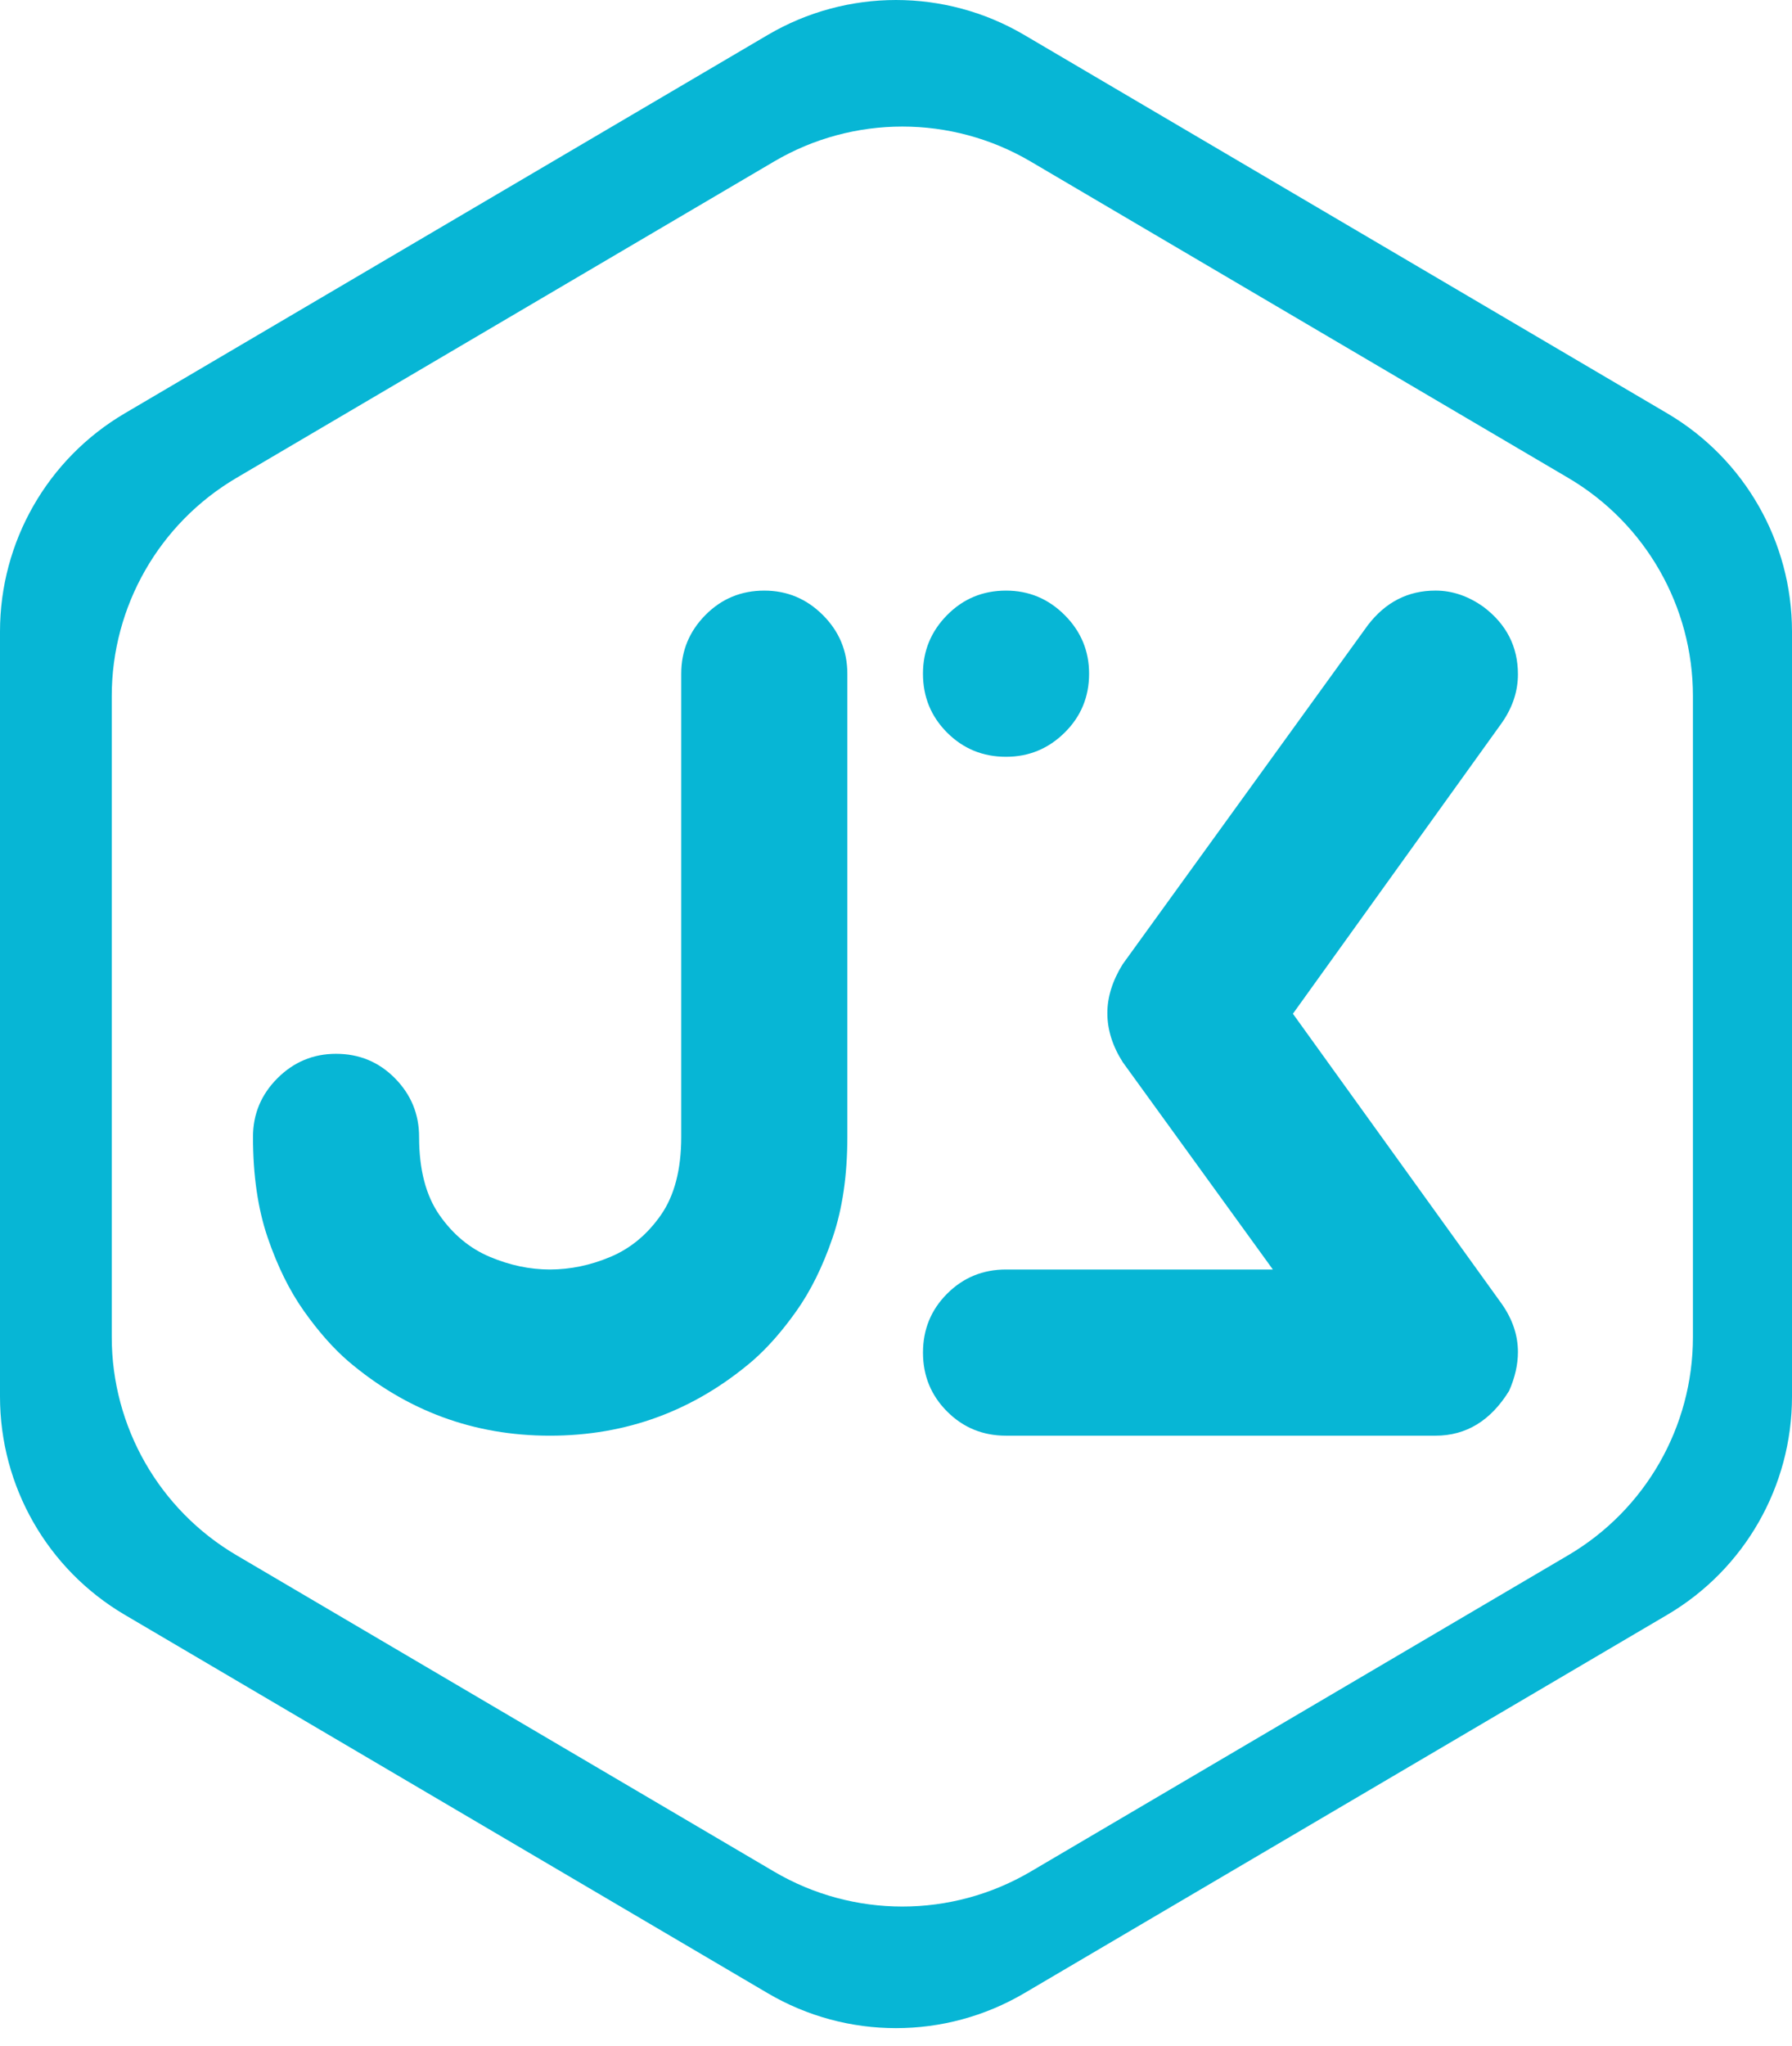 <svg width="85" height="97" viewBox="0 0 85 97" fill="#07B6D5" xmlns="http://www.w3.org/2000/svg">
  <path d="M26.082 68.067C29.714 68.067 32.918 66.885 35.694 64.519C36.401 63.904 37.095 63.117 37.775 62.158C38.455 61.199 39.028 60.039 39.493 58.679C39.959 57.319 40.192 55.727 40.192 53.901V31.941C40.192 30.86 39.805 29.934 39.032 29.161C38.259 28.388 37.333 28.001 36.252 28.001C35.154 28.001 34.222 28.388 33.458 29.161C32.694 29.934 32.313 30.86 32.313 31.941V53.901C32.313 55.447 31.991 56.682 31.349 57.604C30.706 58.526 29.91 59.187 28.96 59.587C28.01 59.988 27.05 60.188 26.082 60.188C25.132 60.188 24.182 59.988 23.232 59.587C22.282 59.187 21.486 58.526 20.843 57.604C20.2 56.682 19.879 55.447 19.879 53.901C19.879 52.821 19.497 51.895 18.734 51.121C17.97 50.348 17.039 49.962 15.94 49.962C14.859 49.962 13.932 50.348 13.159 51.121C12.386 51.895 12 52.821 12 53.901C12 55.727 12.233 57.319 12.698 58.679C13.164 60.039 13.737 61.199 14.417 62.158C15.097 63.117 15.791 63.904 16.498 64.519C19.274 66.885 22.468 68.067 26.082 68.067ZM68.088 68.067H47.72C46.621 68.067 45.69 67.686 44.926 66.922C44.162 66.158 43.78 65.227 43.78 64.128C43.78 63.029 44.162 62.097 44.926 61.334C45.69 60.57 46.621 60.188 47.72 60.188H60.376L53.252 50.353C52.767 49.589 52.525 48.816 52.525 48.033C52.525 47.27 52.767 46.497 53.252 45.715L64.875 29.648C65.713 28.549 66.784 28 68.088 28C68.889 28 69.653 28.261 70.379 28.782C71.46 29.602 72 30.664 72 31.968C72 32.769 71.749 33.532 71.246 34.258L61.327 48.062L71.246 61.836C71.749 62.562 72 63.316 72 64.099C72 64.695 71.86 65.31 71.581 65.943C70.705 67.359 69.541 68.067 68.088 68.067ZM47.719 35.88C46.62 35.88 45.689 35.498 44.925 34.734C44.162 33.971 43.779 33.039 43.779 31.94C43.779 30.86 44.161 29.933 44.925 29.16C45.689 28.387 46.62 28.001 47.719 28.001C48.8 28.001 49.726 28.387 50.499 29.16C51.273 29.933 51.659 30.86 51.659 31.94C51.659 33.039 51.273 33.971 50.499 34.734C49.726 35.498 48.8 35.88 47.719 35.88Z" />
  <path
    fill-rule="evenodd"
    clip-rule="evenodd"
    d="M48.584 1.657C44.829 -0.552 40.171 -0.552 36.416 1.657L5.916 19.598C2.25 21.754 0 25.689 0 29.941V66.215C0 70.467 2.25 74.402 5.916 76.558L36.416 94.499C40.171 96.708 44.829 96.708 48.584 94.499L79.084 76.558C82.749 74.402 85 70.467 85 66.215V29.941C85 25.689 82.749 21.754 79.084 19.598L48.584 1.657ZM48.886 7.657C45.13 5.448 40.472 5.448 36.717 7.657L11.217 22.657C7.552 24.813 5.301 28.748 5.301 33V63.391C5.301 67.643 7.552 71.578 11.217 73.734L36.717 88.734C40.472 90.943 45.13 90.943 48.886 88.734L74.385 73.734C78.051 71.578 80.301 67.643 80.301 63.391V33C80.301 28.748 78.051 24.813 74.385 22.657L48.886 7.657Z"
  />
</svg>

